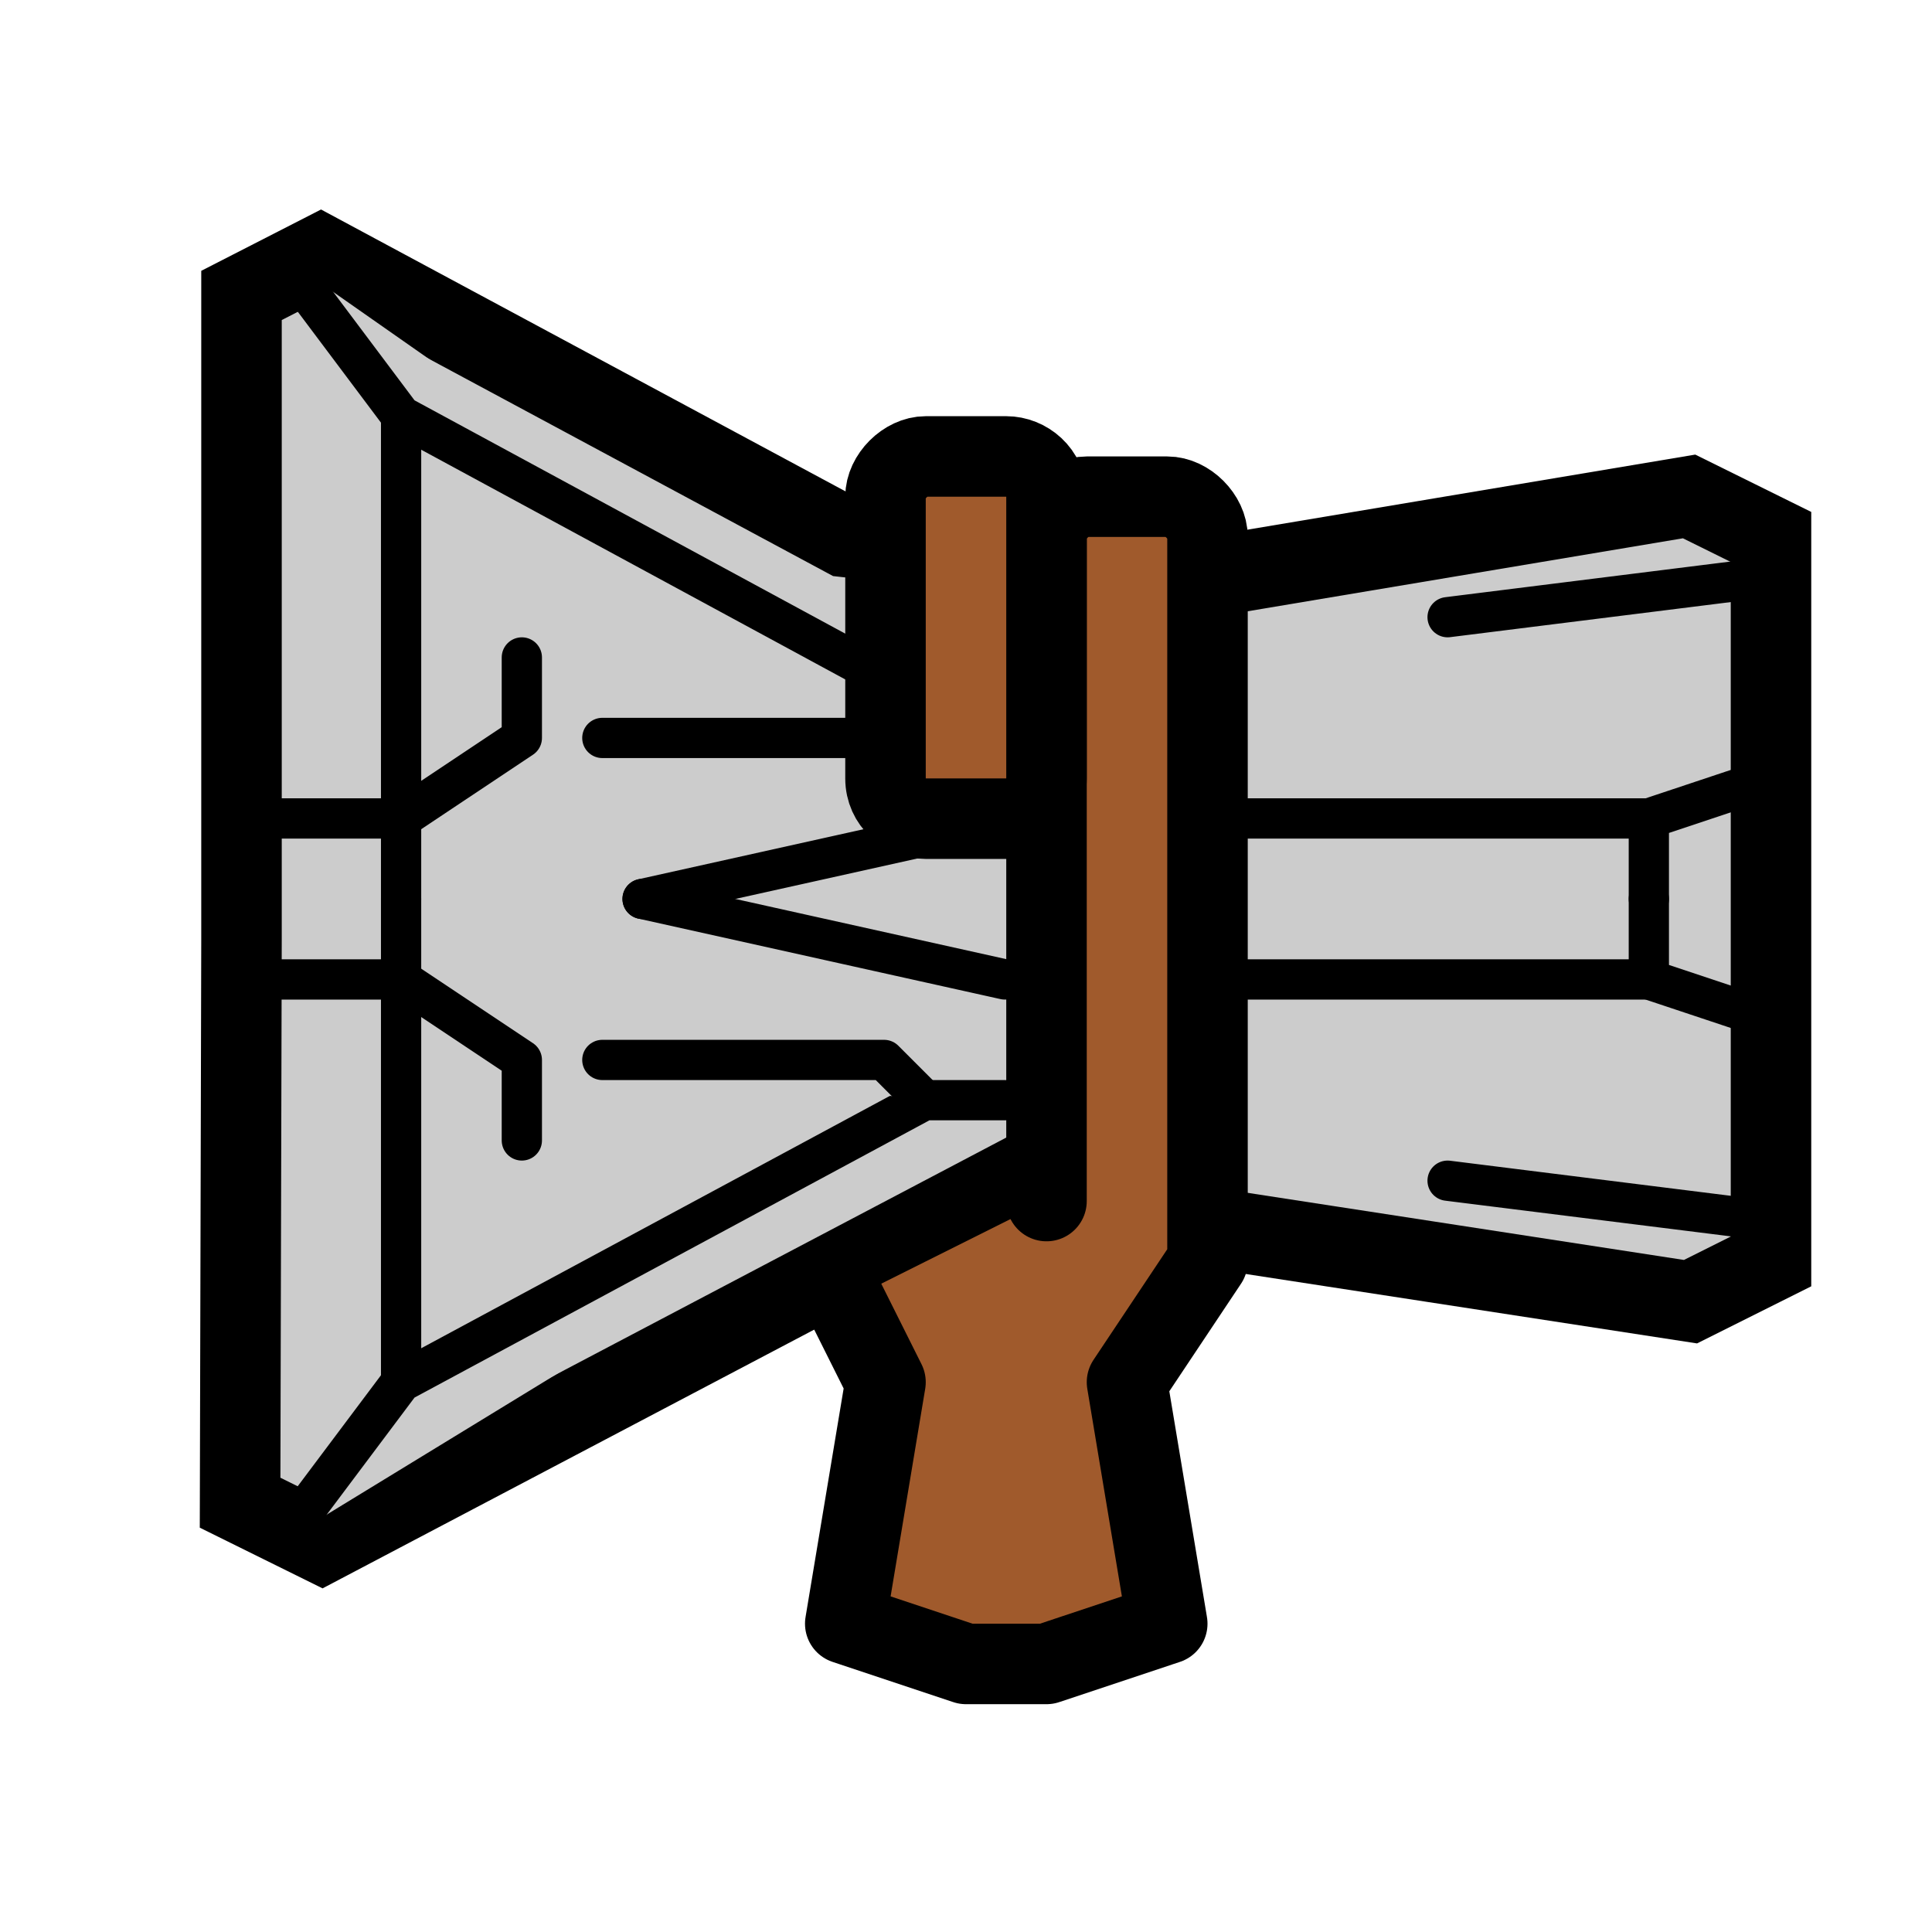 <?xml version="1.0" ?><svg id="svg8" style="enable-background:new 0 0 48 48;" version="1.1" viewBox="0 0 48 48" xml:space="preserve" xmlns="http://www.w3.org/2000/svg" xmlns:cc="http://creativecommons.org/ns#" xmlns:dc="http://purl.org/dc/elements/1.1/" xmlns:inkscape="http://www.inkscape.org/namespaces/inkscape" xmlns:rdf="http://www.w3.org/1999/02/22-rdf-syntax-ns#" xmlns:sodipodi="http://sodipodi.sourceforge.net/DTD/sodipodi-0.dtd" xmlns:svg="http://www.w3.org/2000/svg"><style id="style4758" type="text/css">
	.st0{fill:none;stroke:#000000;stroke-width:2;stroke-linecap:round;stroke-linejoin:round;}
	.st1{fill:none;stroke:#000000;stroke-linecap:round;stroke-linejoin:round;}
</style><defs id="defs4764"/><g id="g2016" style="display:inline"><path d="M 6,23.34 V 7.34 L 7.965,6.334 21,13.34 l 9,1 11.965,-2.006 L 44,13.34 v 18 l -2,1 -13,-2 -2,-1 v -1 l -19,10 -2.035,-1.006 z" id="path5726" style="fill:#cccccc;stroke:#000000;stroke-width:2;stroke-linecap:butt;stroke-linejoin:miter;stroke-opacity:1"/><path class="st1" d="m 43.965,14.334 -8,1" id="path2076" style="fill:none;stroke:#000000;stroke-linecap:round;stroke-linejoin:round"/><polyline class="st1" id="polyline4773" points="21.7,18.7 9.7,12.2 7,8.6 6.7,8.2   " style="fill:#cccccc;stroke:#000000;stroke-linecap:round;stroke-linejoin:round" transform="translate(0.265,-1.866)"/><path class="st1" d="m 9.965,10.334 v 12" id="path2080" style="fill:none;stroke:#000000;stroke-linecap:round;stroke-linejoin:round"/><path class="st1" d="m 5.965,20.334 h 4 l 3,-2 v -2" id="path2090" style="fill:none;stroke:#000000;stroke-linecap:round;stroke-linejoin:round"/><line class="st1" id="line4777" style="fill:#cccccc;stroke:#000000;stroke-linecap:round;stroke-linejoin:round" x1="21.965" x2="14.965" y1="18.334" y2="18.334"/><path class="st1" d="m 15.965,22.334 9,-2" id="path2094" style="fill:#cccccc;stroke:#000000;stroke-linecap:round;stroke-linejoin:round"/><path class="st1" d="m 43.965,19.334 -3,1 v 2" id="path2096" style="fill:none;stroke:#000000;stroke-linecap:round;stroke-linejoin:round"/><line class="st1" id="line4781" style="fill:#cccccc;stroke:#000000;stroke-linecap:round;stroke-linejoin:round" x1="40.965" x2="29.965" y1="20.334" y2="20.334"/><path class="st1" d="m 43.965,30.334 -8,-1" id="path2137" style="fill:none;stroke:#000000;stroke-linecap:round;stroke-linejoin:round"/><path class="st1" d="m 6.965,38.334 3,-4 13,-7 h 2" id="path2139" style="fill:#cccccc;stroke:#000000;stroke-linecap:round;stroke-linejoin:round"/><path class="st1" d="m 9.965,34.334 v -12" id="path2141" style="fill:none;stroke:#000000;stroke-linecap:round;stroke-linejoin:round"/><path class="st1" d="m 5.965,24.334 h 4 l 3,2 v 2" id="path2143" style="fill:none;stroke:#000000;stroke-linecap:round;stroke-linejoin:round"/><path class="st1" d="m 14.965,26.334 h 7 l 1,1" id="path2145" style="fill:#cccccc;stroke:#000000;stroke-linecap:round;stroke-linejoin:round"/><path class="st1" d="m 15.965,22.334 9,2" id="path2147" style="fill:#cccccc;stroke:#000000;stroke-linecap:round;stroke-linejoin:round"/><path class="st1" d="m 43.965,25.334 -3,-1 v -2" id="path2149" style="fill:none;stroke:#000000;stroke-linecap:round;stroke-linejoin:round"/><line class="st1" id="line4794" style="fill:#cccccc;stroke:#000000;stroke-linecap:round;stroke-linejoin:round" x1="40.965" x2="29.965" y1="24.334" y2="24.334"/><path class="st0" d="m 21,32.34 1,2 -1,6 3,1 h 2 l 3,-1 -1,-6 2,-3 v -0.6 -6.4 -4 -6.4 -0.6 c 0,-0.5 -0.5,-1 -1,-1 h -2 c -0.5,0 -1,0.5 -1,1 v 1.5 4.5 1 4 5.5" id="path4797" style="fill:#a05a2c;stroke:#000000;stroke-width:2;stroke-linecap:round;stroke-linejoin:round"/><path class="st0" d="m 26,12.34 v 7 c 0,0.6 -0.5,1 -1,1 h -2 c -0.5,0 -1,-0.4 -1,-1 v -7 c 0,-0.5 0.5,-1 1,-1 h 2 c 0.5,0 1,0.4 1,1 z" id="path4799" style="fill:#a05a2c;stroke:#000000;stroke-width:2;stroke-linecap:round;stroke-linejoin:round"/></g></svg>